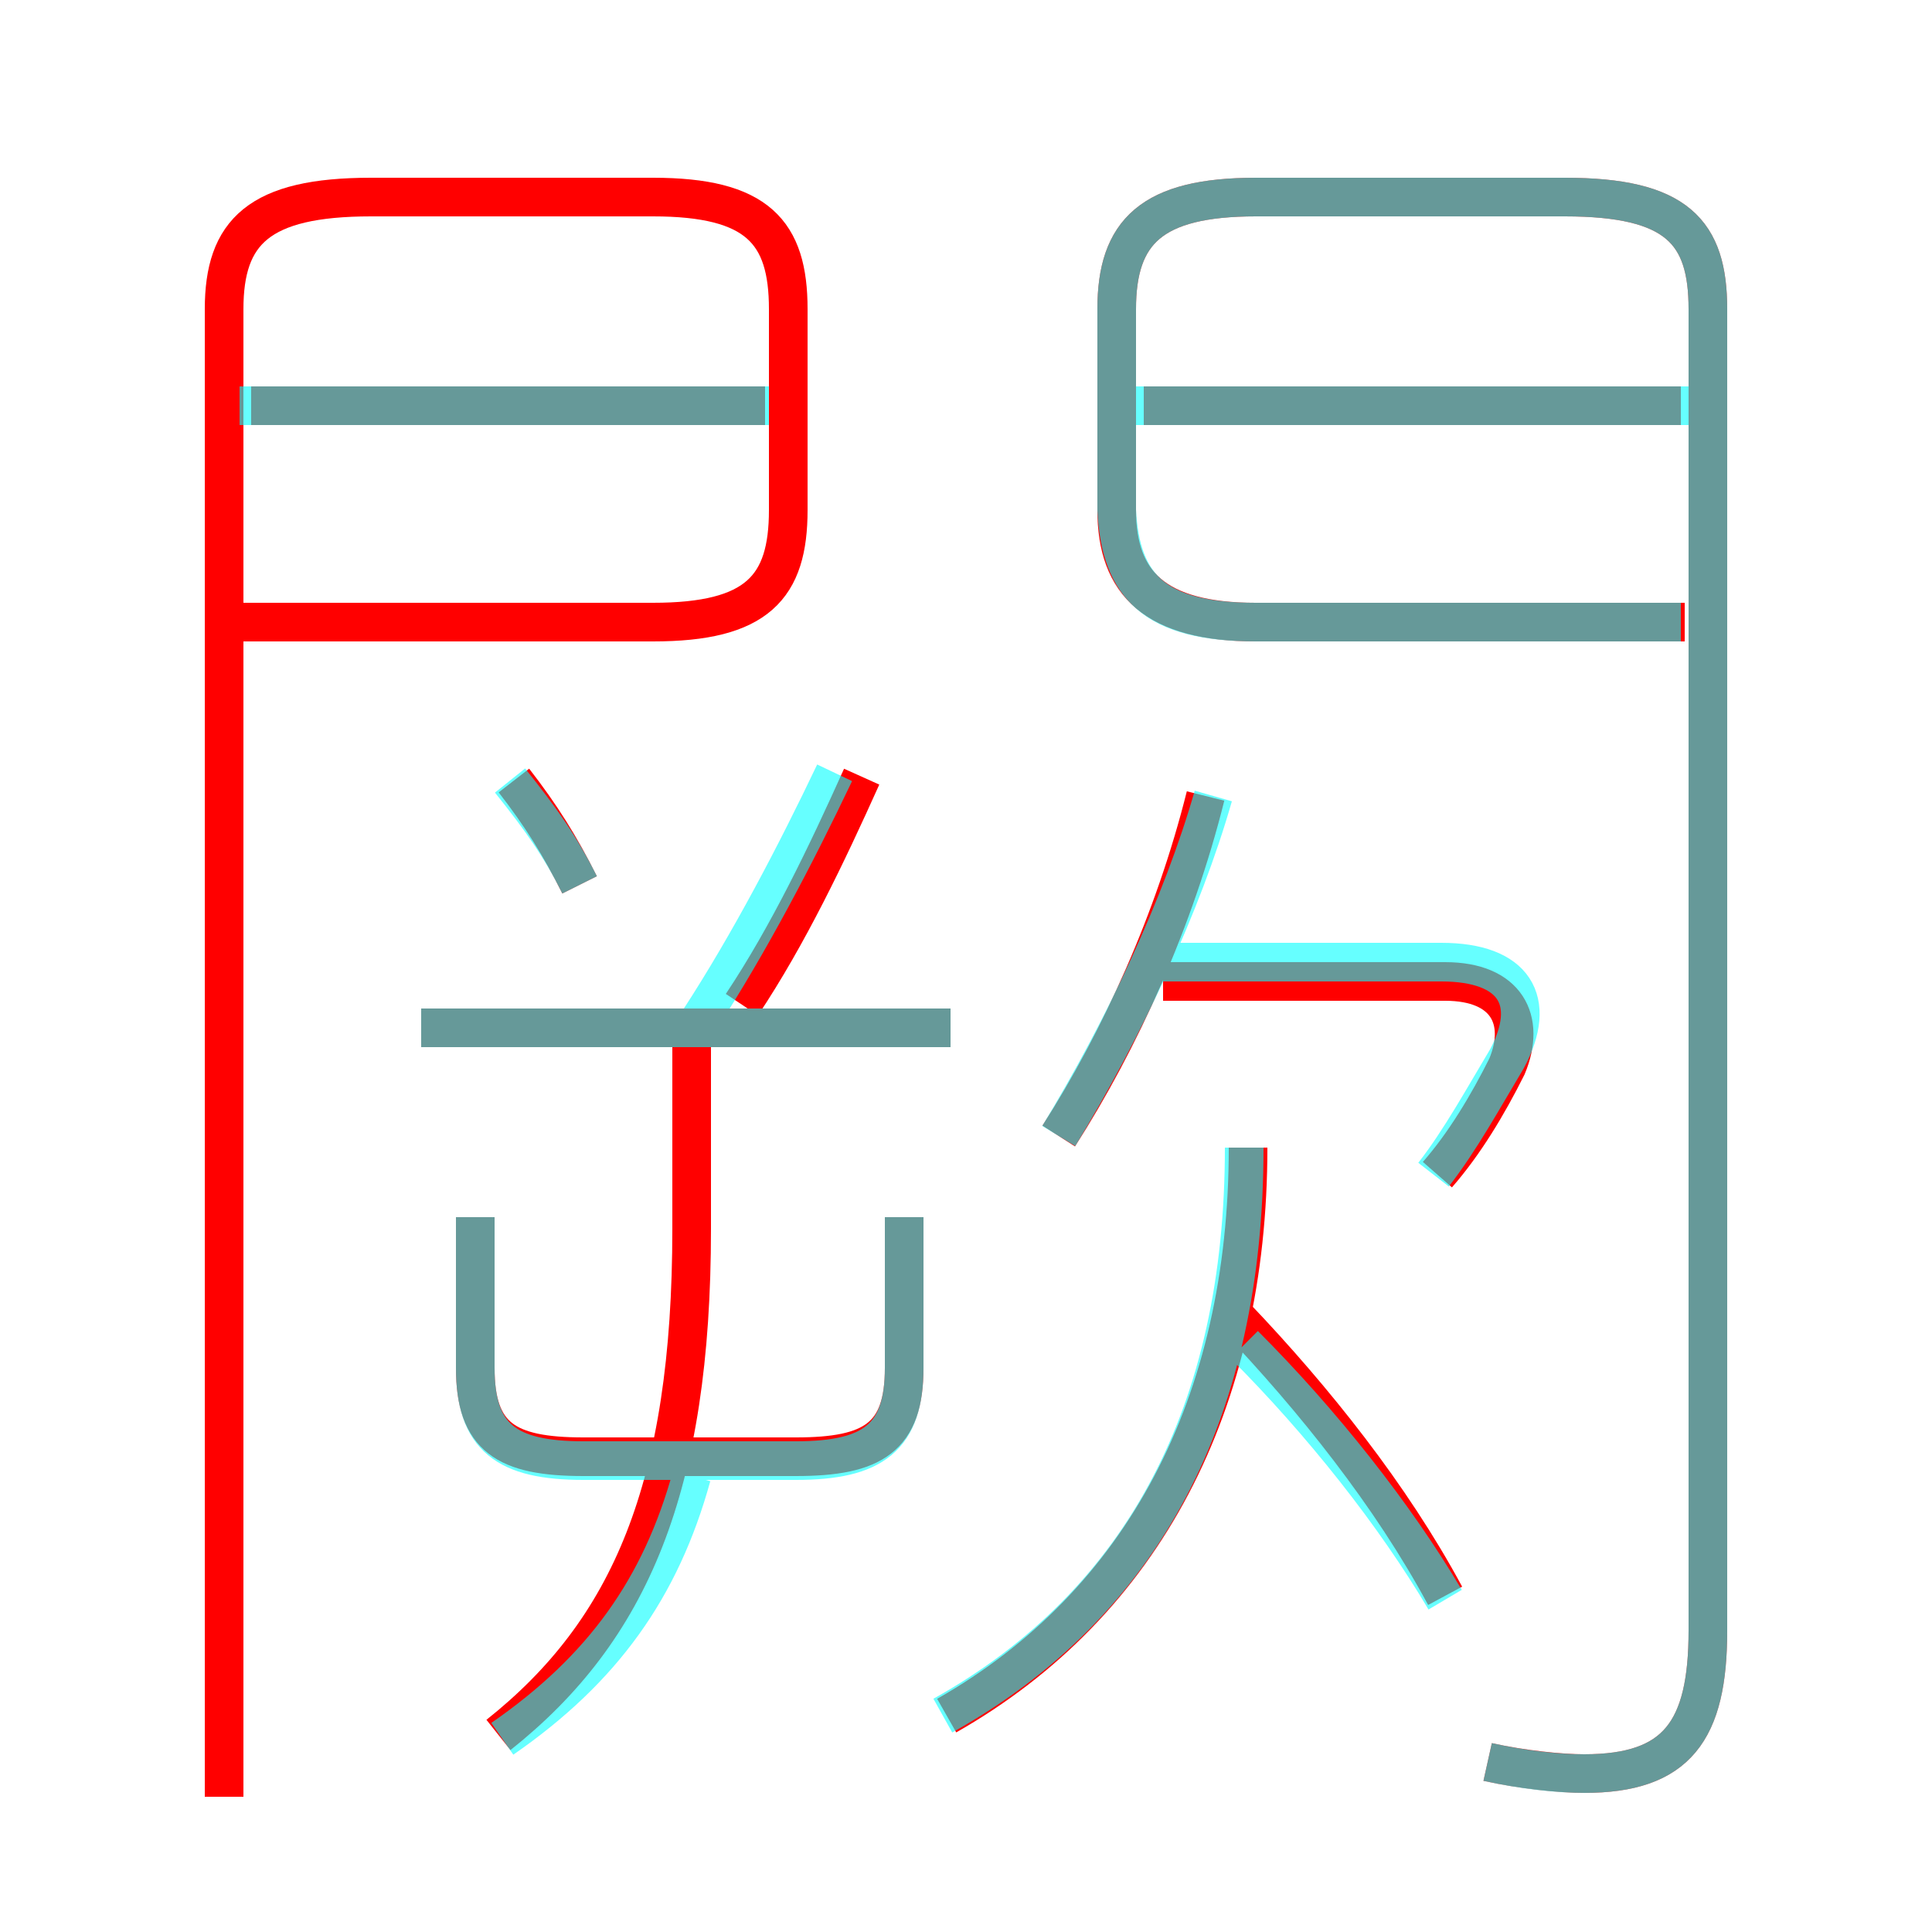 <?xml version='1.0' encoding='utf8'?>
<svg viewBox="0.0 -6.0 50.0 50.0" version="1.1" xmlns="http://www.w3.org/2000/svg">
<rect x="0.0" y="-6.0" width="50.0" height="50.0" fill="#333333" stroke="none"/>
<rect x="-1000" y="-1000" width="2000" height="2000" stroke="white" fill="white"/>
<g style="fill:none;stroke:rgba(255, 0, 0, 1);  stroke-width:1"><path d="M 38.5 1.6 C 39.4 1.8 40.4 1.9 41.0 1.9 C 43.4 1.9 44.2 0.8 44.2 -1.8 L 44.2 -36.0 C 44.2 -38.0 43.4 -38.9 40.5 -38.9 L 32.5 -38.9 C 29.8 -38.9 28.9 -38.0 28.9 -36.0 L 28.9 -30.8 C 28.9 -28.9 29.9 -27.9 32.5 -27.9 L 43.6 -27.9 M 12.9 0.9 C 16.3 -1.8 17.9 -5.5 17.9 -12.2 L 17.9 -17.6 M 12.3 -12.5 L 12.3 -8.6 C 12.3 -6.8 13.1 -6.3 15.1 -6.3 L 20.6 -6.3 C 22.6 -6.3 23.4 -6.8 23.4 -8.6 L 23.4 -12.5 M 5.8 2.5 L 5.8 -36.0 C 5.8 -38.0 6.7 -38.9 9.6 -38.9 L 16.9 -38.9 C 19.6 -38.9 20.4 -38.0 20.4 -36.0 L 20.4 -30.8 C 20.4 -28.8 19.6 -27.9 16.9 -27.9 L 6.1 -27.9 M 24.5 0.4 C 29.6 -2.5 32.3 -7.7 32.3 -14.3 M 24.6 -17.4 L 10.9 -17.4 M 15.0 -21.1 C 14.5 -22.1 14.0 -22.9 13.3 -23.8 M 37.4 -2.7 C 36.0 -5.3 34.0 -7.8 32.0 -9.9 M 19.2 -18.0 C 20.4 -19.8 21.4 -21.9 22.3 -23.9 M 19.8 -33.5 L 6.5 -33.5 M 27.4 -14.6 C 29.0 -17.1 30.4 -20.2 31.2 -23.4 M 37.2 -13.6 C 37.9 -14.4 38.5 -15.4 39.0 -16.4 C 39.5 -17.6 39.0 -18.6 37.4 -18.6 L 30.1 -18.6 M 43.5 -33.5 L 29.6 -33.5" transform="translate(0.0 38.0)" />
</g>
<g style="fill:none;stroke:rgba(0, 255, 255, 0.6);  stroke-width:1">
<path d="M 38.5 1.6 C 39.4 1.8 40.3 1.9 41.0 1.9 C 43.4 1.9 44.2 0.8 44.2 -1.8 L 44.2 -36.0 C 44.2 -38.0 43.4 -38.9 40.5 -38.9 L 32.5 -38.9 C 29.8 -38.9 28.9 -38.0 28.9 -36.0 L 28.9 -30.8 C 29.0 -28.8 29.9 -27.9 32.5 -27.9 L 43.5 -27.9 M 13.0 1.0 C 15.6 -0.8 17.1 -2.9 17.9 -5.8 M 12.3 -12.5 L 12.3 -8.6 C 12.3 -6.8 13.1 -6.2 15.1 -6.2 L 20.6 -6.2 C 22.6 -6.2 23.4 -6.8 23.4 -8.6 L 23.4 -12.5 M 24.6 -17.4 L 10.9 -17.4 M 24.4 0.4 C 29.6 -2.5 32.2 -7.5 32.2 -14.3 M 15.0 -21.1 C 14.5 -22.1 14.0 -22.8 13.2 -23.8 M 37.4 -2.6 C 36.1 -4.8 34.2 -7.2 32.2 -9.2 M 18.1 -17.6 C 19.4 -19.6 20.6 -21.9 21.6 -24.0 M 27.4 -14.6 C 29.1 -17.4 30.6 -20.6 31.4 -23.4 M 19.9 -33.5 L 6.2 -33.5 M 37.1 -13.6 C 37.8 -14.5 38.4 -15.6 39.0 -16.6 C 39.8 -18.1 39.2 -19.1 37.3 -19.1 L 29.9 -19.1 M 44.0 -33.5 L 29.4 -33.5" transform="translate(0.0 38.0)" />
</g>
</svg>